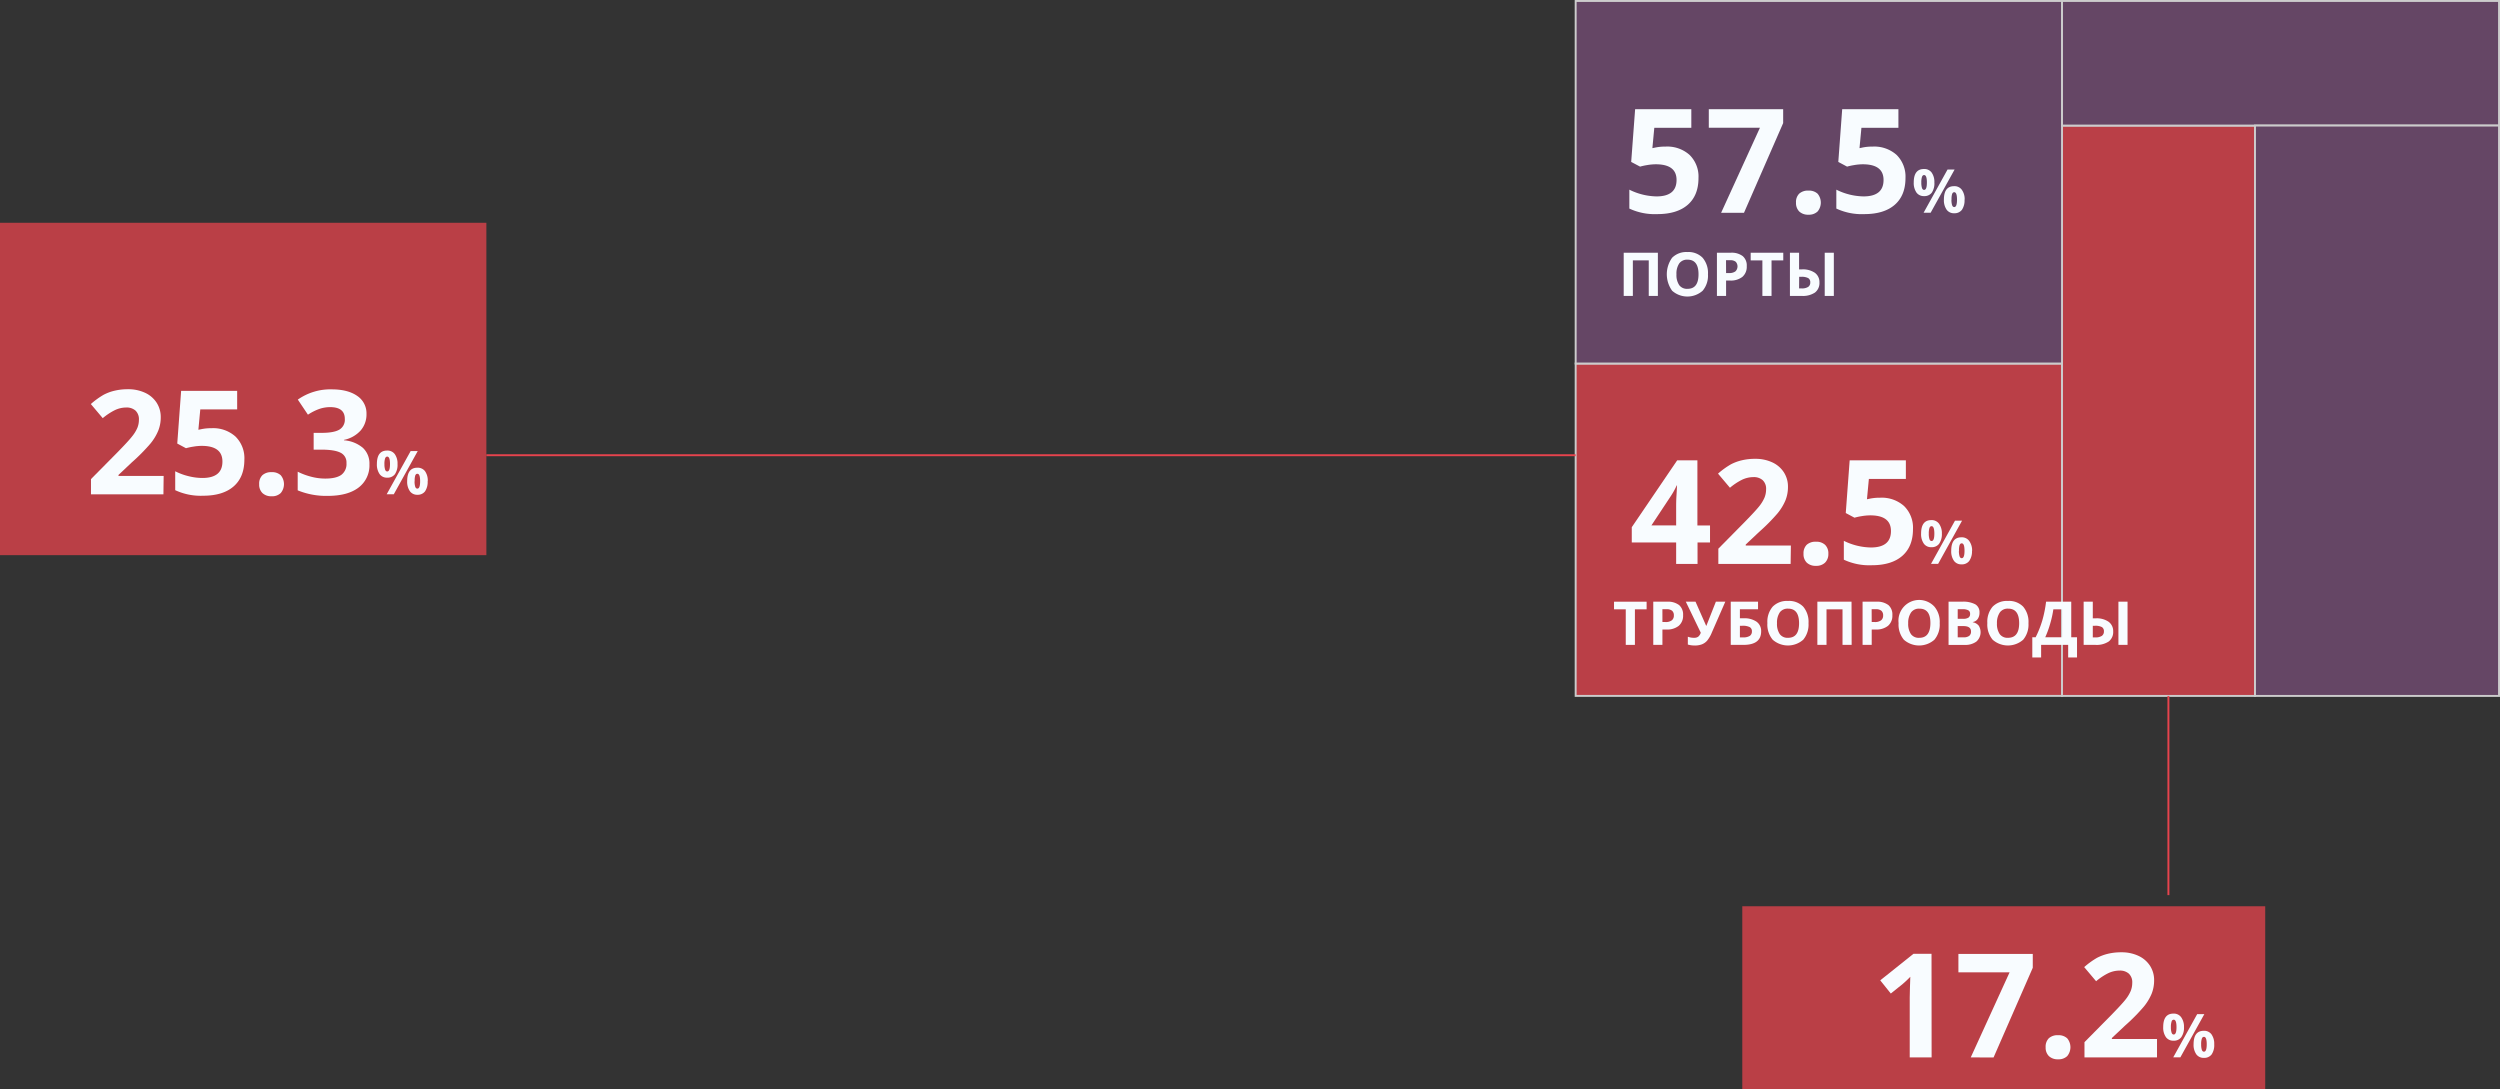 <svg xmlns="http://www.w3.org/2000/svg" width="1290.756" height="562.402" viewBox="0 0 1290.756 562.402">
  <rect x="0" y="0" width="1290.756" height="562.402" fill="#333333" stroke="none"/>
  <g id="Component_132_1" data-name="Component 132 – 1" transform="translate(0 0.5)">
    <rect id="Rectangle_147965" data-name="Rectangle 147965" width="251.114" height="171.605" transform="translate(0 114.524)" fill="#e7434d" opacity="0.75"/>
    <g id="Group_162747" data-name="Group 162747" transform="translate(813.518 0.001)" opacity="0.75">
      <g id="Group_162767" data-name="Group 162767">
        <rect id="Rectangle_147967" data-name="Rectangle 147967" width="251.114" height="171.605" transform="translate(0 187.188)" fill="#e7434d" stroke="#fff" stroke-miterlimit="10" stroke-width="1"/>
        <rect id="Rectangle_147969" data-name="Rectangle 147969" width="99.629" height="294.477" transform="translate(251.114 64.33)" fill="#e7434d" stroke="#fff" stroke-miterlimit="10" stroke-width="1"/>
      </g>
      <g id="Group_162766" data-name="Group 162766">
        <rect id="Rectangle_147966" data-name="Rectangle 147966" width="251.114" height="187.186" fill="#754c75" stroke="#fff" stroke-miterlimit="10" stroke-width="1"/>
        <rect id="Rectangle_147968" data-name="Rectangle 147968" width="225.623" height="64.329" transform="translate(476.737 64.328) rotate(180)" fill="#754c75" stroke="#fff" stroke-miterlimit="10" stroke-width="1"/>
        <rect id="Rectangle_147970" data-name="Rectangle 147970" width="125.994" height="294.477" transform="translate(350.744 64.328)" fill="#754c75" stroke="#fff" stroke-miterlimit="10" stroke-width="1"/>
      </g>
    </g>
    <path id="Path_84450" data-name="Path 84450" d="M696.174,498.847h-4.726V480.488H685.39V476.55h16.827v3.938h-6.043Z" transform="translate(147.934 -166.392)" fill="#f8fcff"/>
    <path id="Path_84451" data-name="Path 84451" d="M714.935,483.517a6.788,6.788,0,0,1-2.248,5.5,9.552,9.552,0,0,1-6.387,1.9h-2.034v7.934H699.54v-22.3h7.16a9.494,9.494,0,0,1,6.172,1.747A6.4,6.4,0,0,1,714.935,483.517Zm-10.669,3.537h1.561a5.155,5.155,0,0,0,3.251-.859,3.007,3.007,0,0,0,1.088-2.506,3.108,3.108,0,0,0-.9-2.463,4.3,4.3,0,0,0-2.864-.788h-2.148Z" transform="translate(154.048 -166.398)" fill="#f8fcff"/>
    <path id="Path_84452" data-name="Path 84452" d="M731.663,476.554l-6.888,15.753a17.1,17.1,0,0,1-2.435,4.3,7,7,0,0,1-2.692,1.933,10.021,10.021,0,0,1-3.781.63,12.761,12.761,0,0,1-3.552-.487v-4.053a8.676,8.676,0,0,0,3.337.559,3.365,3.365,0,0,0,2.048-.587,4.3,4.3,0,0,0,1.289-2.048L711.27,476.54h5.012l5.485,12.43h.143l.286-.759,4.6-11.671Z" transform="translate(159.116 -166.396)" fill="#f8fcff"/>
    <path id="Path_84453" data-name="Path 84453" d="M732.2,485.114h1.862a11.112,11.112,0,0,1,6.731,1.761,5.872,5.872,0,0,1,2.377,5q0,6.988-9.208,6.974H727.47v-22.3h14.092v3.909H732.2Zm0,9.867h1.59a6.274,6.274,0,0,0,3.509-.773,2.664,2.664,0,0,0,1.1-2.334,2.363,2.363,0,0,0-1.131-2.205,7.848,7.848,0,0,0-3.867-.687h-1.2Z" transform="translate(166.116 -166.392)" fill="#f8fcff"/>
    <path id="Path_84454" data-name="Path 84454" d="M761.927,487.8a12.173,12.173,0,0,1-2.735,8.507,11.929,11.929,0,0,1-15.753,0,12.145,12.145,0,0,1-2.749-8.592,11.972,11.972,0,0,1,2.749-8.492,10.283,10.283,0,0,1,7.891-2.936,10.153,10.153,0,0,1,7.862,2.95A12.129,12.129,0,0,1,761.927,487.8Zm-16.268,0a9.266,9.266,0,0,0,1.432,5.614,4.941,4.941,0,0,0,4.3,1.9c3.781,0,5.657-2.506,5.657-7.518s-1.876-7.533-5.628-7.533a5.013,5.013,0,0,0-4.3,1.89A9.4,9.4,0,0,0,745.659,487.8Z" transform="translate(171.814 -166.515)" fill="#f8fcff"/>
    <path id="Path_84455" data-name="Path 84455" d="M776.4,498.847h-4.712V480.488h-8.263v18.359H758.7v-22.3h17.643Z" transform="translate(179.609 -166.392)" fill="#f8fcff"/>
    <path id="Path_84456" data-name="Path 84456" d="M790.38,483.516a6.788,6.788,0,0,1-2.248,5.5,9.624,9.624,0,0,1-6.4,1.9h-2.019v7.934H775v-22.3h7.16a9.523,9.523,0,0,1,6.172,1.747,6.4,6.4,0,0,1,2.048,5.213Zm-10.669,3.537h1.547a5.171,5.171,0,0,0,3.265-.859,3.008,3.008,0,0,0,1.088-2.506,3.064,3.064,0,0,0-.917-2.463,4.3,4.3,0,0,0-2.864-.788h-2.148Z" transform="translate(186.652 -166.398)" fill="#f8fcff"/>
    <path id="Path_84457" data-name="Path 84457" d="M809.227,487.8a12.1,12.1,0,0,1-2.75,8.506,11.929,11.929,0,0,1-15.753,0,12.215,12.215,0,0,1-2.735-8.592,10.7,10.7,0,0,1,18.5-8.492,12.2,12.2,0,0,1,2.735,8.578Zm-16.268,0a9.266,9.266,0,0,0,1.432,5.614,4.926,4.926,0,0,0,4.3,1.9q5.657,0,5.728-7.518t-5.628-7.533a5.012,5.012,0,0,0-4.3,1.89,9.3,9.3,0,0,0-1.532,5.642Z" transform="translate(192.251 -166.509)" fill="#f8fcff"/>
    <path id="Path_84458" data-name="Path 84458" d="M806,476.56h6.946a13.29,13.29,0,0,1,6.874,1.36,4.669,4.669,0,0,1,2.148,4.3,5.455,5.455,0,0,1-.931,3.279,3.752,3.752,0,0,1-2.506,1.547v.143a5.027,5.027,0,0,1,3.065,1.776,6.43,6.43,0,0,1-1.26,8.206,9.594,9.594,0,0,1-5.986,1.7H806Zm4.726,8.836h2.75a4.969,4.969,0,0,0,2.778-.6,2.191,2.191,0,0,0,.859-1.962,1.948,1.948,0,0,0-.931-1.833,6.029,6.029,0,0,0-2.964-.559h-2.492Zm0,3.752v5.814H813.8a4.6,4.6,0,0,0,2.864-.759,2.75,2.75,0,0,0,.931-2.277c0-1.862-1.332-2.778-3.967-2.778Z" transform="translate(200.046 -166.402)" fill="#f8fcff"/>
    <path id="Path_84459" data-name="Path 84459" d="M841.227,487.8a12.172,12.172,0,0,1-2.735,8.507,11.929,11.929,0,0,1-15.753,0,12.145,12.145,0,0,1-2.75-8.592,11.972,11.972,0,0,1,2.75-8.492,10.3,10.3,0,0,1,7.891-2.936,10.153,10.153,0,0,1,7.862,2.95,12.13,12.13,0,0,1,2.735,8.564Zm-16.268,0a9.265,9.265,0,0,0,1.432,5.614,4.94,4.94,0,0,0,4.3,1.9c3.781,0,5.728-2.506,5.728-7.518s-1.876-7.533-5.628-7.533a5.013,5.013,0,0,0-4.3,1.89A9.394,9.394,0,0,0,824.958,487.8Z" transform="translate(206.078 -166.515)" fill="#f8fcff"/>
    <path id="Path_84460" data-name="Path 84460" d="M836.19,494.909h1.719a52.183,52.183,0,0,0,3.494-8.836,61.22,61.22,0,0,0,1.9-9.523H856.3v18.359h2.979v10.44h-4.568v-6.5H840.744v6.5H836.19Zm10.87-14.421a53.1,53.1,0,0,1-1.633,7.4,50.931,50.931,0,0,1-2.549,7.017h8.707V480.488Z" transform="translate(213.091 -166.392)" fill="#f8fcff"/>
    <path id="Path_84461" data-name="Path 84461" d="M869.952,491.873a6.144,6.144,0,0,1-2.306,5.227,11.3,11.3,0,0,1-6.845,1.747h-6.1v-22.3h4.726v8.592h1.532a10.77,10.77,0,0,1,6.631,1.776A5.886,5.886,0,0,1,869.952,491.873Zm-10.526,3.108h1.246a5.93,5.93,0,0,0,3.408-.773,2.692,2.692,0,0,0,1.088-2.334,2.449,2.449,0,0,0-1.045-2.22,7.261,7.261,0,0,0-3.666-.673h-1.031Zm17.944,3.867h-4.711v-22.3h4.711Z" transform="translate(221.088 -166.392)" fill="#f8fcff"/>
    <path id="Path_84462" data-name="Path 84462" d="M732.189,467.988h-6.444v11.084H714.7V467.988H691.79v-7.876l23.457-34.542h10.425V459.2h6.516ZM714.7,459.2V450.13c0-1.518,0-3.709.186-6.588s.215-4.554.286-5.012H715a40,40,0,0,1-3.265,5.843l-9.81,14.822Z" transform="translate(150.699 -188.417)" fill="#f8fcff"/>
    <path id="Path_84463" data-name="Path 84463" d="M760.367,479.3h-37.32V471.44l13.419-13.59c3.981-4.067,6.573-6.888,7.8-8.464a19.206,19.206,0,0,0,2.635-4.368,11.311,11.311,0,0,0,.8-4.182,6.029,6.029,0,0,0-1.776-4.783,6.846,6.846,0,0,0-4.74-1.575,13.749,13.749,0,0,0-6.043,1.432,31.316,31.316,0,0,0-6.1,4.067l-6.158-7.289a40.94,40.94,0,0,1,6.559-4.754,23.951,23.951,0,0,1,5.728-2.134,28.936,28.936,0,0,1,6.874-.759,20.422,20.422,0,0,1,8.865,1.833A14.134,14.134,0,0,1,756.873,432a13.577,13.577,0,0,1,2.12,7.533,18.532,18.532,0,0,1-1.289,6.931,27.086,27.086,0,0,1-4.024,6.645,96.683,96.683,0,0,1-9.609,9.7l-6.888,6.487v.516H760.5Z" transform="translate(164.137 -188.648)" fill="#f8fcff"/>
    <path id="Path_84464" data-name="Path 84464" d="M753.715,461.164a6.158,6.158,0,0,1,1.647-4.654,6.7,6.7,0,0,1,4.8-1.575,6.473,6.473,0,0,1,4.7,1.618,6.086,6.086,0,0,1,1.675,4.611,6.158,6.158,0,0,1-1.69,4.554,6.388,6.388,0,0,1-4.683,1.661,6.544,6.544,0,0,1-4.754-1.633A6.057,6.057,0,0,1,753.715,461.164Z" transform="translate(177.448 -175.738)" fill="#f8fcff"/>
    <path id="Path_84465" data-name="Path 84465" d="M786.986,444.884a17.256,17.256,0,0,1,12.359,4.3,15.667,15.667,0,0,1,4.6,11.929q0,8.979-5.528,13.805t-15.753,4.826a30.9,30.9,0,0,1-14.421-2.864v-9.738a32.566,32.566,0,0,0,13.977,3.437q10.354,0,10.354-8.492,0-8.105-10.726-8.091a26.506,26.506,0,0,0-4.3.387,33.852,33.852,0,0,0-3.809.816l-4.5-2.406,2.019-27.209h29.014v9.595h-19.1l-.988,10.5,1.289-.258A24.954,24.954,0,0,1,786.986,444.884Z" transform="translate(183.731 -188.413)" fill="#f8fcff"/>
    <path id="Path_84466" data-name="Path 84466" d="M806.83,454.106a8.593,8.593,0,0,1-1.432,5.256,4.712,4.712,0,0,1-3.981,1.762,4.568,4.568,0,0,1-3.881-1.8,8.465,8.465,0,0,1-1.432-5.213q0-6.974,5.256-6.974a4.668,4.668,0,0,1,3.953,1.8,8.293,8.293,0,0,1,1.518,5.17Zm-6.759,0a8.974,8.974,0,0,0,.344,2.864c.229.644.6.96,1.1.96.974,0,1.432-1.275,1.432-3.838s-.5-3.824-1.432-3.824c-.5,0-.874.315-1.1.945a8.976,8.976,0,0,0-.344,2.893Zm17.185-6.688-12.359,22.3h-3.666l12.373-22.3Zm5.127,15.552a8.591,8.591,0,0,1-1.432,5.256,4.7,4.7,0,0,1-3.981,1.761,4.583,4.583,0,0,1-3.881-1.8,8.464,8.464,0,0,1-1.432-5.213c0-4.64,1.761-6.96,5.256-6.96a4.712,4.712,0,0,1,3.967,1.8,8.364,8.364,0,0,1,1.561,5.2Zm-6.759,0a9.023,9.023,0,0,0,.344,2.864c.229.645.6.96,1.117.96.974,0,1.432-1.289,1.432-3.852s-.487-3.809-1.432-3.809q-.773,0-1.117.945a8.817,8.817,0,0,0-.286,2.964Z" transform="translate(195.765 -179.105)" fill="#f8fcff"/>
    <path id="Path_84467" data-name="Path 84467" d="M709.656,318.29a17.256,17.256,0,0,1,12.359,4.3,15.668,15.668,0,0,1,4.6,11.929q0,8.979-5.528,13.805t-15.753,4.826a30.9,30.9,0,0,1-14.421-2.864V340.53a32.566,32.566,0,0,0,14.02,3.48q10.354,0,10.354-8.492,0-8.091-10.726-8.091a26.5,26.5,0,0,0-4.3.387,33.815,33.815,0,0,0-3.809.816l-4.583-2.42L693.9,299h29.014v9.581H703.8l-.988,10.511,1.289-.258A24.96,24.96,0,0,1,709.656,318.29Z" transform="translate(150.319 -243.105)" fill="#f8fcff"/>
    <path id="Path_84468" data-name="Path 84468" d="M725.918,352.474l20.049-43.922H719.56V299h38.394v7.16l-20.235,46.328Z" transform="translate(162.698 -243.105)" fill="#f8fcff"/>
    <path id="Path_84469" data-name="Path 84469" d="M751.005,334.56a6.1,6.1,0,0,1,1.647-4.64,6.7,6.7,0,0,1,4.8-1.575,6.488,6.488,0,0,1,4.7,1.6,7.16,7.16,0,0,1,0,9.18,6.43,6.43,0,0,1-4.683,1.661,6.6,6.6,0,0,1-4.769-1.633,6.13,6.13,0,0,1-1.69-4.6Z" transform="translate(176.277 -230.433)" fill="#f8fcff"/>
    <path id="Path_84470" data-name="Path 84470" d="M784.3,318.29a17.285,17.285,0,0,1,12.359,4.3,15.753,15.753,0,0,1,4.583,11.929q0,8.979-5.528,13.805t-15.753,4.826a30.861,30.861,0,0,1-14.421-2.864V340.53a32.58,32.58,0,0,0,14.006,3.48q10.382,0,10.368-8.492,0-8.091-10.726-8.091a26.5,26.5,0,0,0-4.3.387,33.135,33.135,0,0,0-3.809.816l-4.526-2.42L768.562,299H797.59v9.581h-19.1l-.988,10.511,1.274-.258A25.09,25.09,0,0,1,784.3,318.29Z" transform="translate(182.565 -243.105)" fill="#f8fcff"/>
    <path id="Path_84471" data-name="Path 84471" d="M804.108,327.512a8.591,8.591,0,0,1-1.346,5.27,4.711,4.711,0,0,1-3.981,1.761,4.612,4.612,0,0,1-3.9-1.8,8.594,8.594,0,0,1-1.432-5.227q0-6.96,5.27-6.96a4.668,4.668,0,0,1,3.953,1.8,8.364,8.364,0,0,1,1.432,5.155Zm-6.745,0a8.974,8.974,0,0,0,.344,2.864c.229.644.587.959,1.1.959.974,0,1.432-1.289,1.432-3.838s-.487-3.824-1.432-3.824c-.516,0-.874.315-1.1.945a8.866,8.866,0,0,0-.343,2.936Zm17.185-6.688-12.373,22.3h-3.637l12.359-22.3Zm5.127,15.552a8.593,8.593,0,0,1-1.36,5.256,4.711,4.711,0,0,1-3.981,1.762,4.568,4.568,0,0,1-3.881-1.8,8.463,8.463,0,0,1-1.432-5.213q0-6.96,5.256-6.96a4.669,4.669,0,0,1,3.953,1.8,8.277,8.277,0,0,1,1.5,5.2Zm-6.759,0a9.028,9.028,0,0,0,.344,2.864c.229.63.6.96,1.1.96.974,0,1.432-1.289,1.432-3.852s-.487-3.809-1.432-3.809c-.5,0-.874.315-1.1.945a8.821,8.821,0,0,0-.287,2.964Z" transform="translate(194.62 -233.796)" fill="#f8fcff"/>
    <path id="Path_84472" data-name="Path 84472" d="M706.523,373.037h-4.712V354.678h-8.206v18.359H688.88v-22.3h17.643Z" transform="translate(149.442 -220.749)" fill="#f8fcff"/>
    <path id="Path_84473" data-name="Path 84473" d="M725.672,361.968a12.058,12.058,0,0,1-2.749,8.507,11.872,11.872,0,0,1-15.753,0,14.579,14.579,0,0,1,0-17.042,10.325,10.325,0,0,1,7.891-2.936,10.153,10.153,0,0,1,7.862,2.964,12.114,12.114,0,0,1,2.75,8.507Zm-16.268,0a9.323,9.323,0,0,0,1.432,5.628,4.969,4.969,0,0,0,4.3,1.89q5.657,0,5.657-7.518t-5.628-7.533a4.984,4.984,0,0,0-4.3,1.9,9.209,9.209,0,0,0-1.46,5.628Z" transform="translate(156.156 -220.865)" fill="#f8fcff"/>
    <path id="Path_84474" data-name="Path 84474" d="M737.885,357.692a6.817,6.817,0,0,1-2.248,5.513,9.7,9.7,0,0,1-6.4,1.9h-2.019v7.934H722.49v-22.3h7.16a9.452,9.452,0,0,1,6.158,1.747A6.315,6.315,0,0,1,737.885,357.692Zm-10.669,3.537h1.547a5.17,5.17,0,0,0,3.265-.859,3.569,3.569,0,0,0,.172-4.955,4.211,4.211,0,0,0-2.864-.8h-2.148Z" transform="translate(163.964 -220.757)" fill="#f8fcff"/>
    <path id="Path_84475" data-name="Path 84475" d="M745.429,373.037H740.7V354.678H734.66V350.74h16.827v3.938h-6.058Z" transform="translate(169.222 -220.749)" fill="#f8fcff"/>
    <path id="Path_84476" data-name="Path 84476" d="M764.047,366.063a6.172,6.172,0,0,1-2.306,5.227,11.3,11.3,0,0,1-6.845,1.747H748.81v-22.3h4.726v8.592h1.518a10.912,10.912,0,0,1,6.645,1.776,5.914,5.914,0,0,1,2.349,4.955Zm-10.511,3.093h1.275a5.929,5.929,0,0,0,3.408-.773,2.649,2.649,0,0,0,1.089-2.32,2.42,2.42,0,0,0-1.045-2.22,7.16,7.16,0,0,0-3.666-.673h-1.017Zm17.944,3.881h-4.711v-22.3h4.711Z" transform="translate(175.336 -220.749)" fill="#f8fcff"/>
    <rect id="Rectangle_147971" data-name="Rectangle 147971" width="94.502" height="269.989" transform="translate(899.543 561.903) rotate(-90)" fill="#e7434d" opacity="0.75"/>
    <path id="Path_84477" data-name="Path 84477" d="M173.717,454.227H136.312V446.35l13.433-13.576q5.972-6.1,7.791-8.464a18.479,18.479,0,0,0,2.707-4.382,10.913,10.913,0,0,0,.816-4.167,6.129,6.129,0,0,0-1.776-4.8,6.917,6.917,0,0,0-4.74-1.575,13.72,13.72,0,0,0-6.043,1.432,31.825,31.825,0,0,0-6.115,4.067L136.24,407.6a40.931,40.931,0,0,1,6.545-4.755,23.235,23.235,0,0,1,5.728-2.134,28.94,28.94,0,0,1,6.874-.759,20.406,20.406,0,0,1,8.85,1.833,14.078,14.078,0,0,1,5.972,5.127,13.576,13.576,0,0,1,2.119,7.533,18.258,18.258,0,0,1-1.3,6.931A26.221,26.221,0,0,1,167,428.02a96.606,96.606,0,0,1-9.609,9.7l-6.874,6.487v.5h23.314Z" transform="translate(-89.339 -199.49)" fill="#f8fcff"/>
    <path id="Path_84478" data-name="Path 84478" d="M185.42,419.82a17.185,17.185,0,0,1,12.344,4.3,15.638,15.638,0,0,1,4.6,11.929q0,8.979-5.528,13.805t-15.753,4.826a30.947,30.947,0,0,1-14.421-2.864v-9.767a30.405,30.405,0,0,0,6.745,2.506,29.829,29.829,0,0,0,7.275.96q10.354,0,10.354-8.478,0-8.091-10.712-8.091a26.359,26.359,0,0,0-4.3.387,33.122,33.122,0,0,0-3.809.816l-4.5-2.406,2-27.209h28.928v9.581H179.606l-.988,10.511,1.275-.258A25.088,25.088,0,0,1,185.42,419.82Z" transform="translate(-76.196 -199.238)" fill="#f8fcff"/>
    <path id="Path_84479" data-name="Path 84479" d="M196.935,436.07a6.1,6.1,0,0,1,1.647-4.64,6.7,6.7,0,0,1,4.8-1.575,6.473,6.473,0,0,1,4.7,1.6,7.16,7.16,0,0,1,0,9.165,6.33,6.33,0,0,1-4.683,1.676,6.545,6.545,0,0,1-4.755-1.633A6.072,6.072,0,0,1,196.935,436.07Z" transform="translate(-63.122 -186.574)" fill="#f8fcff"/>
    <path id="Path_84480" data-name="Path 84480" d="M246.335,412.663a12.631,12.631,0,0,1-3.036,8.592,15.753,15.753,0,0,1-8.592,4.826v.215a17.043,17.043,0,0,1,9.81,3.938,11.027,11.027,0,0,1,3.337,8.435,14.321,14.321,0,0,1-5.6,12.029q-5.614,4.3-16,4.3a38.665,38.665,0,0,1-15.438-2.864v-9.624a35.145,35.145,0,0,0,6.845,2.563,28.646,28.646,0,0,0,7.389.988c3.723,0,6.487-.644,8.263-1.9A6.974,6.974,0,0,0,236,438.039a5.528,5.528,0,0,0-3.079-5.342q-3.065-1.561-9.81-1.575h-4.053v-8.664h4.124q6.23,0,9.094-1.633a5.886,5.886,0,0,0,2.864-5.585q0-6.072-7.619-6.072a17.386,17.386,0,0,0-5.356.874,26.525,26.525,0,0,0-6.058,3.036l-5.227-7.79A29.114,29.114,0,0,1,228.406,400c5.528,0,9.91,1.131,13.118,3.365A10.8,10.8,0,0,1,246.335,412.663Z" transform="translate(-57.115 -199.47)" fill="#f8fcff"/>
    <path id="Path_84481" data-name="Path 84481" d="M250.028,429.022a8.592,8.592,0,0,1-1.36,5.27,4.711,4.711,0,0,1-3.981,1.761,4.568,4.568,0,0,1-3.881-1.8,8.593,8.593,0,0,1-1.432-5.227q0-6.96,5.256-6.96a4.669,4.669,0,0,1,3.953,1.8,8.277,8.277,0,0,1,1.446,5.155Zm-6.759,0a8.978,8.978,0,0,0,.344,2.864c.229.644.6.959,1.1.959.974,0,1.432-1.289,1.432-3.838s-.487-3.824-1.432-3.824c-.5,0-.874.315-1.1.945a8.864,8.864,0,0,0-.344,3.007Zm17.185-6.688-12.359,22.3h-3.666l12.373-22.3Zm5.127,15.552a8.592,8.592,0,0,1-1.361,5.256,4.712,4.712,0,0,1-3.9,1.747,4.583,4.583,0,0,1-3.881-1.8,8.492,8.492,0,0,1-1.432-5.213q0-6.96,5.256-6.96a4.712,4.712,0,0,1,3.967,1.8,8.364,8.364,0,0,1,1.4,5.213Zm-6.759,0a9.08,9.08,0,0,0,.344,2.864c.229.63.6.96,1.1.96.988,0,1.432-1.289,1.432-3.852s-.487-3.809-1.432-3.809c-.5,0-.874.315-1.1.945a8.821,8.821,0,0,0-.272,2.964Z" transform="translate(-44.784 -189.937)" fill="#f8fcff"/>
    <line id="Line_711" data-name="Line 711" y2="102.851" transform="translate(1119.553 358.807)" fill="none" stroke="#e7434d" stroke-miterlimit="10" stroke-width="1"/>
    <line id="Line_712" data-name="Line 712" x2="562.404" transform="translate(251.114 234.532)" fill="none" stroke="#e7434d" stroke-miterlimit="10" stroke-width="1"/>
    <path id="Path_84482" data-name="Path 84482" d="M807.892,656.982h-11.3V626.021l.115-5.084.186-5.571a53.946,53.946,0,0,1-3.924,3.709l-6.144,4.941L781.37,617.2l17.185-13.719h9.294Z" transform="translate(189.404 -111.548)" fill="#f8fcff"/>
    <path id="Path_84483" data-name="Path 84483" d="M815.923,656.961l20.049-43.907H809.55V603.53h38.394v7.16l-20.25,46.328Z" transform="translate(201.581 -111.527)" fill="#f8fcff"/>
    <path id="Path_84484" data-name="Path 84484" d="M841.005,639.074a6.116,6.116,0,0,1,1.647-4.654,6.659,6.659,0,0,1,4.783-1.575,6.5,6.5,0,0,1,4.712,1.618,7.16,7.16,0,0,1,0,9.165,6.388,6.388,0,0,1-4.683,1.661,6.545,6.545,0,0,1-4.754-1.633A6.086,6.086,0,0,1,841.005,639.074Z" transform="translate(215.164 -98.867)" fill="#f8fcff"/>
    <path id="Path_84485" data-name="Path 84485" d="M892.492,657.212H855.043V649.35l13.433-13.59c3.981-4.067,6.573-6.888,7.8-8.464a19.2,19.2,0,0,0,2.635-4.368,11.31,11.31,0,0,0,.8-4.182,6.072,6.072,0,0,0-1.776-4.783,6.845,6.845,0,0,0-4.74-1.575,13.749,13.749,0,0,0-6.044,1.432,31.313,31.313,0,0,0-6.1,4.067L854.9,610.6a40.933,40.933,0,0,1,6.559-4.755,24.572,24.572,0,0,1,5.728-2.134,28.944,28.944,0,0,1,6.874-.759,20.321,20.321,0,0,1,8.85,1.833,14.176,14.176,0,0,1,5.972,5.127A13.576,13.576,0,0,1,891,617.444a18.529,18.529,0,0,1-1.289,6.931,26.74,26.74,0,0,1-4.039,6.645,95.875,95.875,0,0,1-9.6,9.71l-6.888,6.473v.516h23.314Z" transform="translate(221.175 -111.779)" fill="#f8fcff"/>
    <path id="Path_84486" data-name="Path 84486" d="M894.12,632.026a8.434,8.434,0,0,1-1.432,5.256,4.683,4.683,0,0,1-3.967,1.761,4.6,4.6,0,0,1-3.9-1.8,8.464,8.464,0,0,1-1.432-5.213q0-6.974,5.27-6.974a4.668,4.668,0,0,1,3.953,1.8A8.392,8.392,0,0,1,894.12,632.026Zm-6.759,0a8.6,8.6,0,0,0,.358,2.864c.215.644.587.959,1.1.959.974,0,1.432-1.274,1.432-3.838s-.487-3.809-1.432-3.809a1.146,1.146,0,0,0-1.1.931,8.59,8.59,0,0,0-.358,2.922Zm17.256-6.688-12.373,22.3h-3.68l12.359-22.3Zm5.113,15.552a8.591,8.591,0,0,1-1.346,5.256,4.74,4.74,0,0,1-3.981,1.761,4.612,4.612,0,0,1-3.9-1.8,8.462,8.462,0,0,1-1.432-5.213q0-6.96,5.27-6.96a4.669,4.669,0,0,1,3.953,1.8,8.364,8.364,0,0,1,1.432,5.184Zm-6.745,0a9.025,9.025,0,0,0,.344,2.864c.229.644.587.959,1.1.959.974,0,1.432-1.289,1.432-3.852s-.487-3.809-1.432-3.809c-.515,0-.874.315-1.1.945a8.824,8.824,0,0,0-.344,2.95Z" transform="translate(233.48 -102.23)" fill="#f8fcff"/>
  </g>
</svg>
